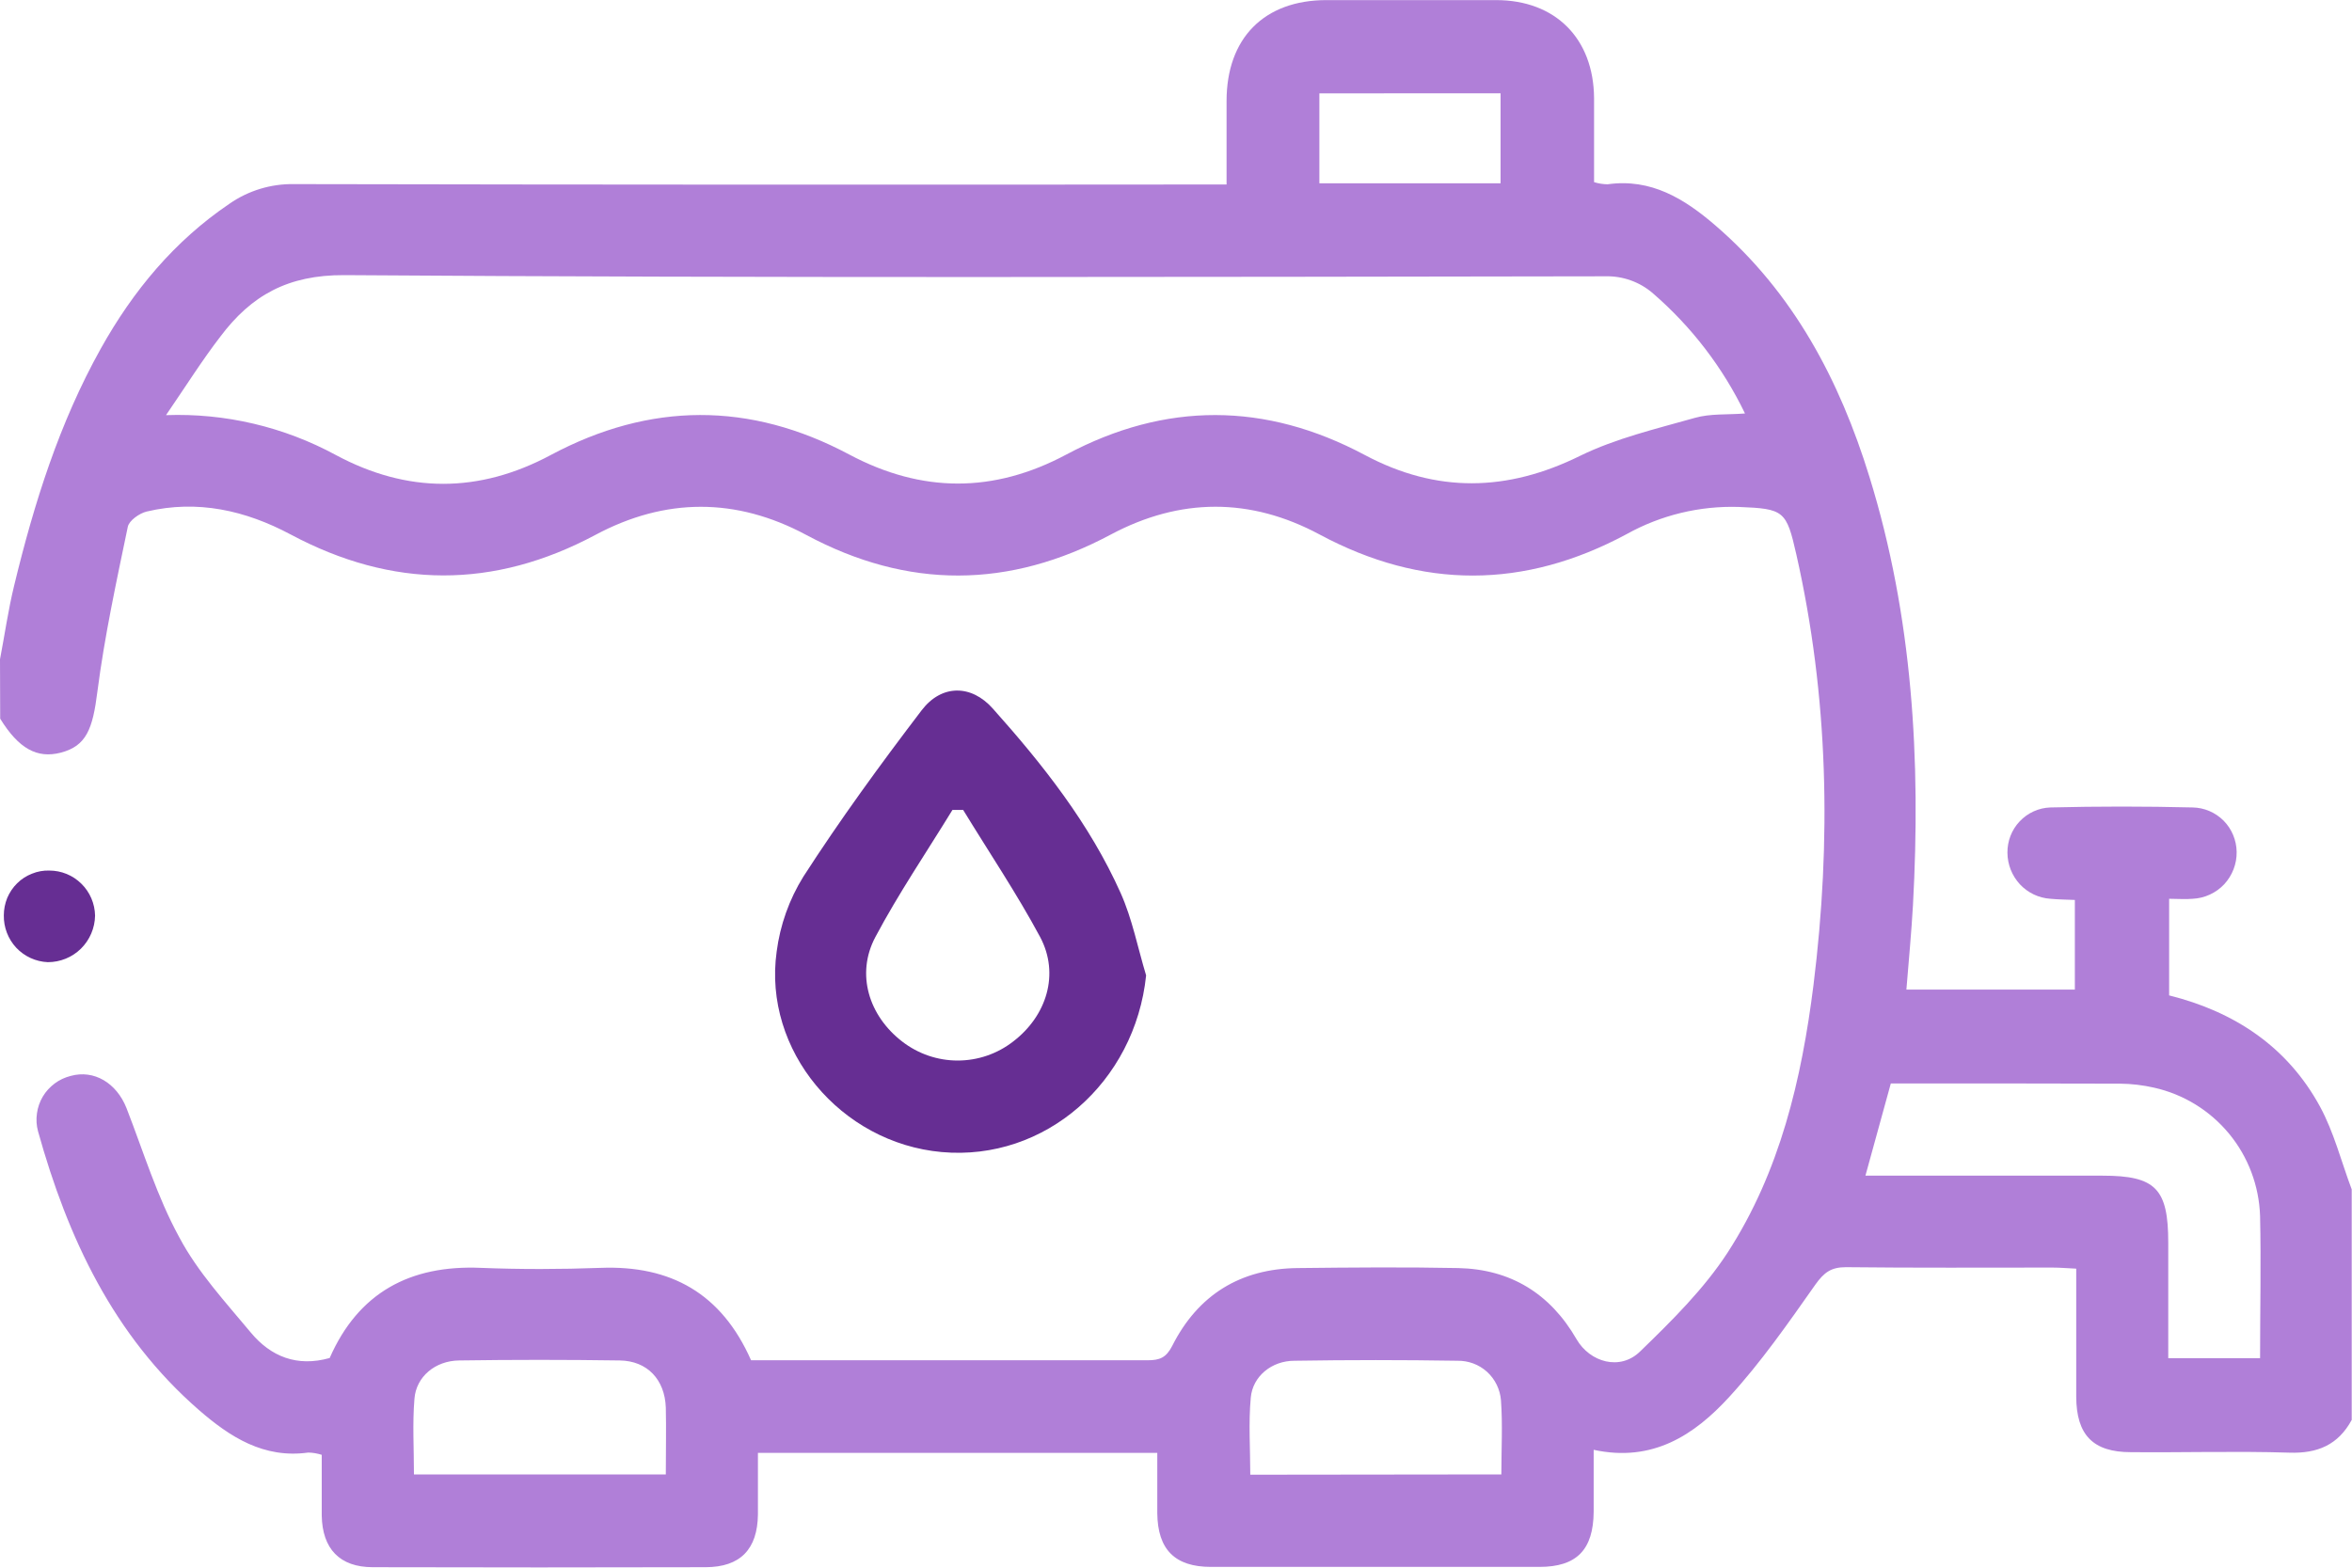 <svg width="24" height="16" viewBox="0 0 24 16" fill="none" xmlns="http://www.w3.org/2000/svg">
<g clip-path="url(#clip0_245_225)">
<path d="M0 6.729C0.048 6.479 0.084 6.223 0.145 5.974C0.348 5.135 0.606 4.314 1.029 3.557C1.358 2.968 1.779 2.46 2.342 2.079C2.535 1.945 2.765 1.875 3 1.879C6.069 1.885 9.138 1.886 12.207 1.883H12.516C12.516 1.589 12.516 1.31 12.516 1.031C12.516 0.39 12.899 0.002 13.533 0.001C14.11 0.001 14.688 0.001 15.266 0.001C15.872 0.001 16.261 0.393 16.266 1C16.266 1.282 16.266 1.565 16.266 1.859C16.311 1.873 16.357 1.88 16.403 1.881C16.848 1.818 17.188 2.029 17.503 2.3C18.3 2.986 18.771 3.879 19.076 4.867C19.517 6.293 19.601 7.759 19.52 9.239C19.504 9.52 19.477 9.804 19.453 10.1H21.172V9.185C21.088 9.181 21.004 9.181 20.922 9.173C20.803 9.165 20.692 9.112 20.611 9.025C20.53 8.937 20.485 8.823 20.484 8.703C20.483 8.584 20.527 8.469 20.609 8.383C20.691 8.296 20.803 8.245 20.922 8.241C21.406 8.229 21.891 8.229 22.374 8.241C22.493 8.243 22.606 8.292 22.69 8.376C22.774 8.461 22.821 8.575 22.823 8.694C22.825 8.817 22.779 8.935 22.696 9.025C22.612 9.114 22.497 9.167 22.375 9.173C22.299 9.18 22.222 9.173 22.134 9.173V10.159C22.801 10.326 23.34 10.682 23.673 11.293C23.816 11.556 23.891 11.857 23.997 12.139V14.492C23.859 14.746 23.649 14.836 23.36 14.826C22.821 14.809 22.282 14.826 21.743 14.821C21.358 14.821 21.188 14.646 21.186 14.256C21.186 13.826 21.186 13.396 21.186 12.948C21.096 12.944 21.02 12.937 20.945 12.937C20.242 12.937 19.539 12.941 18.836 12.933C18.683 12.933 18.612 12.988 18.524 13.111C18.246 13.506 17.968 13.906 17.642 14.261C17.291 14.643 16.866 14.928 16.262 14.797C16.262 15.028 16.262 15.228 16.262 15.428C16.259 15.817 16.089 15.992 15.708 15.992C14.591 15.992 13.473 15.992 12.357 15.992C11.988 15.992 11.813 15.814 11.809 15.444C11.809 15.242 11.809 15.041 11.809 14.828H7.734C7.734 15.037 7.734 15.245 7.734 15.456C7.73 15.812 7.554 15.994 7.201 15.995C6.069 15.998 4.936 15.998 3.804 15.995C3.466 15.995 3.289 15.807 3.283 15.468C3.283 15.366 3.283 15.264 3.283 15.162V14.848C3.238 14.834 3.193 14.826 3.146 14.825C2.692 14.888 2.349 14.668 2.029 14.39C1.157 13.631 0.691 12.633 0.388 11.546C0.372 11.487 0.368 11.425 0.377 11.364C0.385 11.304 0.405 11.246 0.436 11.193C0.467 11.14 0.509 11.095 0.558 11.058C0.606 11.022 0.662 10.996 0.721 10.981C0.959 10.915 1.189 11.052 1.291 11.31C1.464 11.754 1.603 12.216 1.831 12.631C2.018 12.983 2.301 13.29 2.56 13.601C2.763 13.845 3.031 13.954 3.364 13.86C3.656 13.195 4.182 12.908 4.909 12.94C5.314 12.956 5.721 12.955 6.127 12.94C6.846 12.912 7.363 13.202 7.664 13.883H9.297C10.102 13.883 10.907 13.883 11.711 13.883C11.832 13.883 11.899 13.858 11.961 13.737C12.224 13.215 12.658 12.948 13.241 12.942C13.788 12.936 14.335 12.931 14.881 12.942C15.415 12.954 15.819 13.203 16.087 13.668C16.224 13.904 16.532 13.993 16.736 13.793C17.059 13.48 17.387 13.156 17.63 12.782C18.163 11.958 18.384 11.015 18.505 10.053C18.688 8.581 18.659 7.113 18.33 5.659C18.229 5.213 18.205 5.192 17.744 5.174C17.344 5.161 16.947 5.257 16.597 5.452C15.553 6.013 14.511 6.016 13.465 5.455C12.758 5.076 12.043 5.079 11.336 5.455C10.298 6.01 9.264 6.016 8.226 5.459C7.511 5.076 6.789 5.078 6.076 5.459C5.037 6.014 4.004 6.009 2.966 5.455C2.505 5.209 2.015 5.098 1.496 5.221C1.422 5.239 1.317 5.313 1.304 5.377C1.188 5.935 1.067 6.493 0.994 7.057C0.946 7.442 0.881 7.614 0.619 7.682C0.378 7.744 0.19 7.64 0.002 7.335L0 6.729ZM1.694 4.237C2.298 4.215 2.896 4.356 3.427 4.644C4.157 5.036 4.888 5.036 5.62 4.644C6.633 4.103 7.652 4.098 8.666 4.639C9.407 5.033 10.139 5.035 10.881 4.639C11.894 4.099 12.913 4.103 13.927 4.644C14.659 5.034 15.379 5.02 16.124 4.652C16.49 4.473 16.899 4.377 17.294 4.265C17.451 4.22 17.623 4.234 17.806 4.22C17.58 3.751 17.261 3.335 16.868 2.995C16.733 2.877 16.558 2.815 16.379 2.82C12.091 2.826 7.802 2.838 3.514 2.808C2.937 2.805 2.564 3.015 2.248 3.436C2.066 3.672 1.904 3.93 1.694 4.237ZM19.294 11.058C19.206 11.377 19.124 11.677 19.035 11.999H21.454C21.996 11.999 22.125 12.131 22.125 12.682V13.862H23.062C23.062 13.365 23.073 12.887 23.062 12.411C23.052 12.103 22.941 11.807 22.745 11.57C22.549 11.333 22.28 11.168 21.981 11.101C21.867 11.075 21.75 11.061 21.634 11.06C20.851 11.057 20.072 11.058 19.294 11.058ZM6.794 15.048C6.794 14.803 6.799 14.584 6.794 14.366C6.784 14.081 6.606 13.889 6.324 13.885C5.777 13.877 5.23 13.877 4.684 13.885C4.442 13.888 4.246 14.05 4.229 14.277C4.208 14.528 4.224 14.788 4.224 15.048H6.794ZM15.32 15.048C15.32 14.789 15.334 14.539 15.316 14.292C15.307 14.18 15.256 14.076 15.174 14.001C15.091 13.926 14.983 13.886 14.871 13.888C14.317 13.879 13.762 13.879 13.208 13.888C12.978 13.888 12.783 14.045 12.763 14.264C12.739 14.525 12.758 14.789 12.758 15.051L15.32 15.048ZM13.463 0.953V1.871H15.312V0.952L13.463 0.953Z" fill="#B07FD8"/>
<path d="M11.695 9.955C11.582 11.046 10.664 11.853 9.609 11.758C8.578 11.665 7.785 10.72 7.925 9.713C7.96 9.442 8.053 9.18 8.197 8.948C8.572 8.366 8.983 7.802 9.404 7.25C9.608 6.982 9.912 6.985 10.131 7.232C10.643 7.805 11.119 8.408 11.435 9.114C11.554 9.38 11.61 9.674 11.695 9.955ZM9.828 8.266H9.719C9.455 8.697 9.169 9.118 8.932 9.564C8.732 9.941 8.865 10.367 9.206 10.63C9.369 10.756 9.568 10.824 9.772 10.824C9.977 10.824 10.176 10.756 10.338 10.63C10.681 10.368 10.814 9.941 10.614 9.564C10.375 9.119 10.092 8.698 9.828 8.266Z" fill="#662E93"/>
<path d="M0.039 9.342C0.039 9.281 0.051 9.221 0.074 9.164C0.098 9.108 0.132 9.057 0.175 9.015C0.218 8.972 0.27 8.939 0.326 8.917C0.382 8.894 0.443 8.883 0.503 8.885C0.626 8.885 0.743 8.933 0.83 9.019C0.918 9.105 0.968 9.223 0.97 9.345C0.968 9.472 0.916 9.593 0.826 9.682C0.736 9.771 0.614 9.82 0.488 9.82C0.366 9.815 0.25 9.762 0.166 9.673C0.082 9.583 0.037 9.464 0.039 9.342Z" fill="#662E93"/>
</g>
<defs>
<clipPath id="clip0_245_225">
<rect width="24" height="16" fill="white"/>
</clipPath>
</defs>
</svg>
